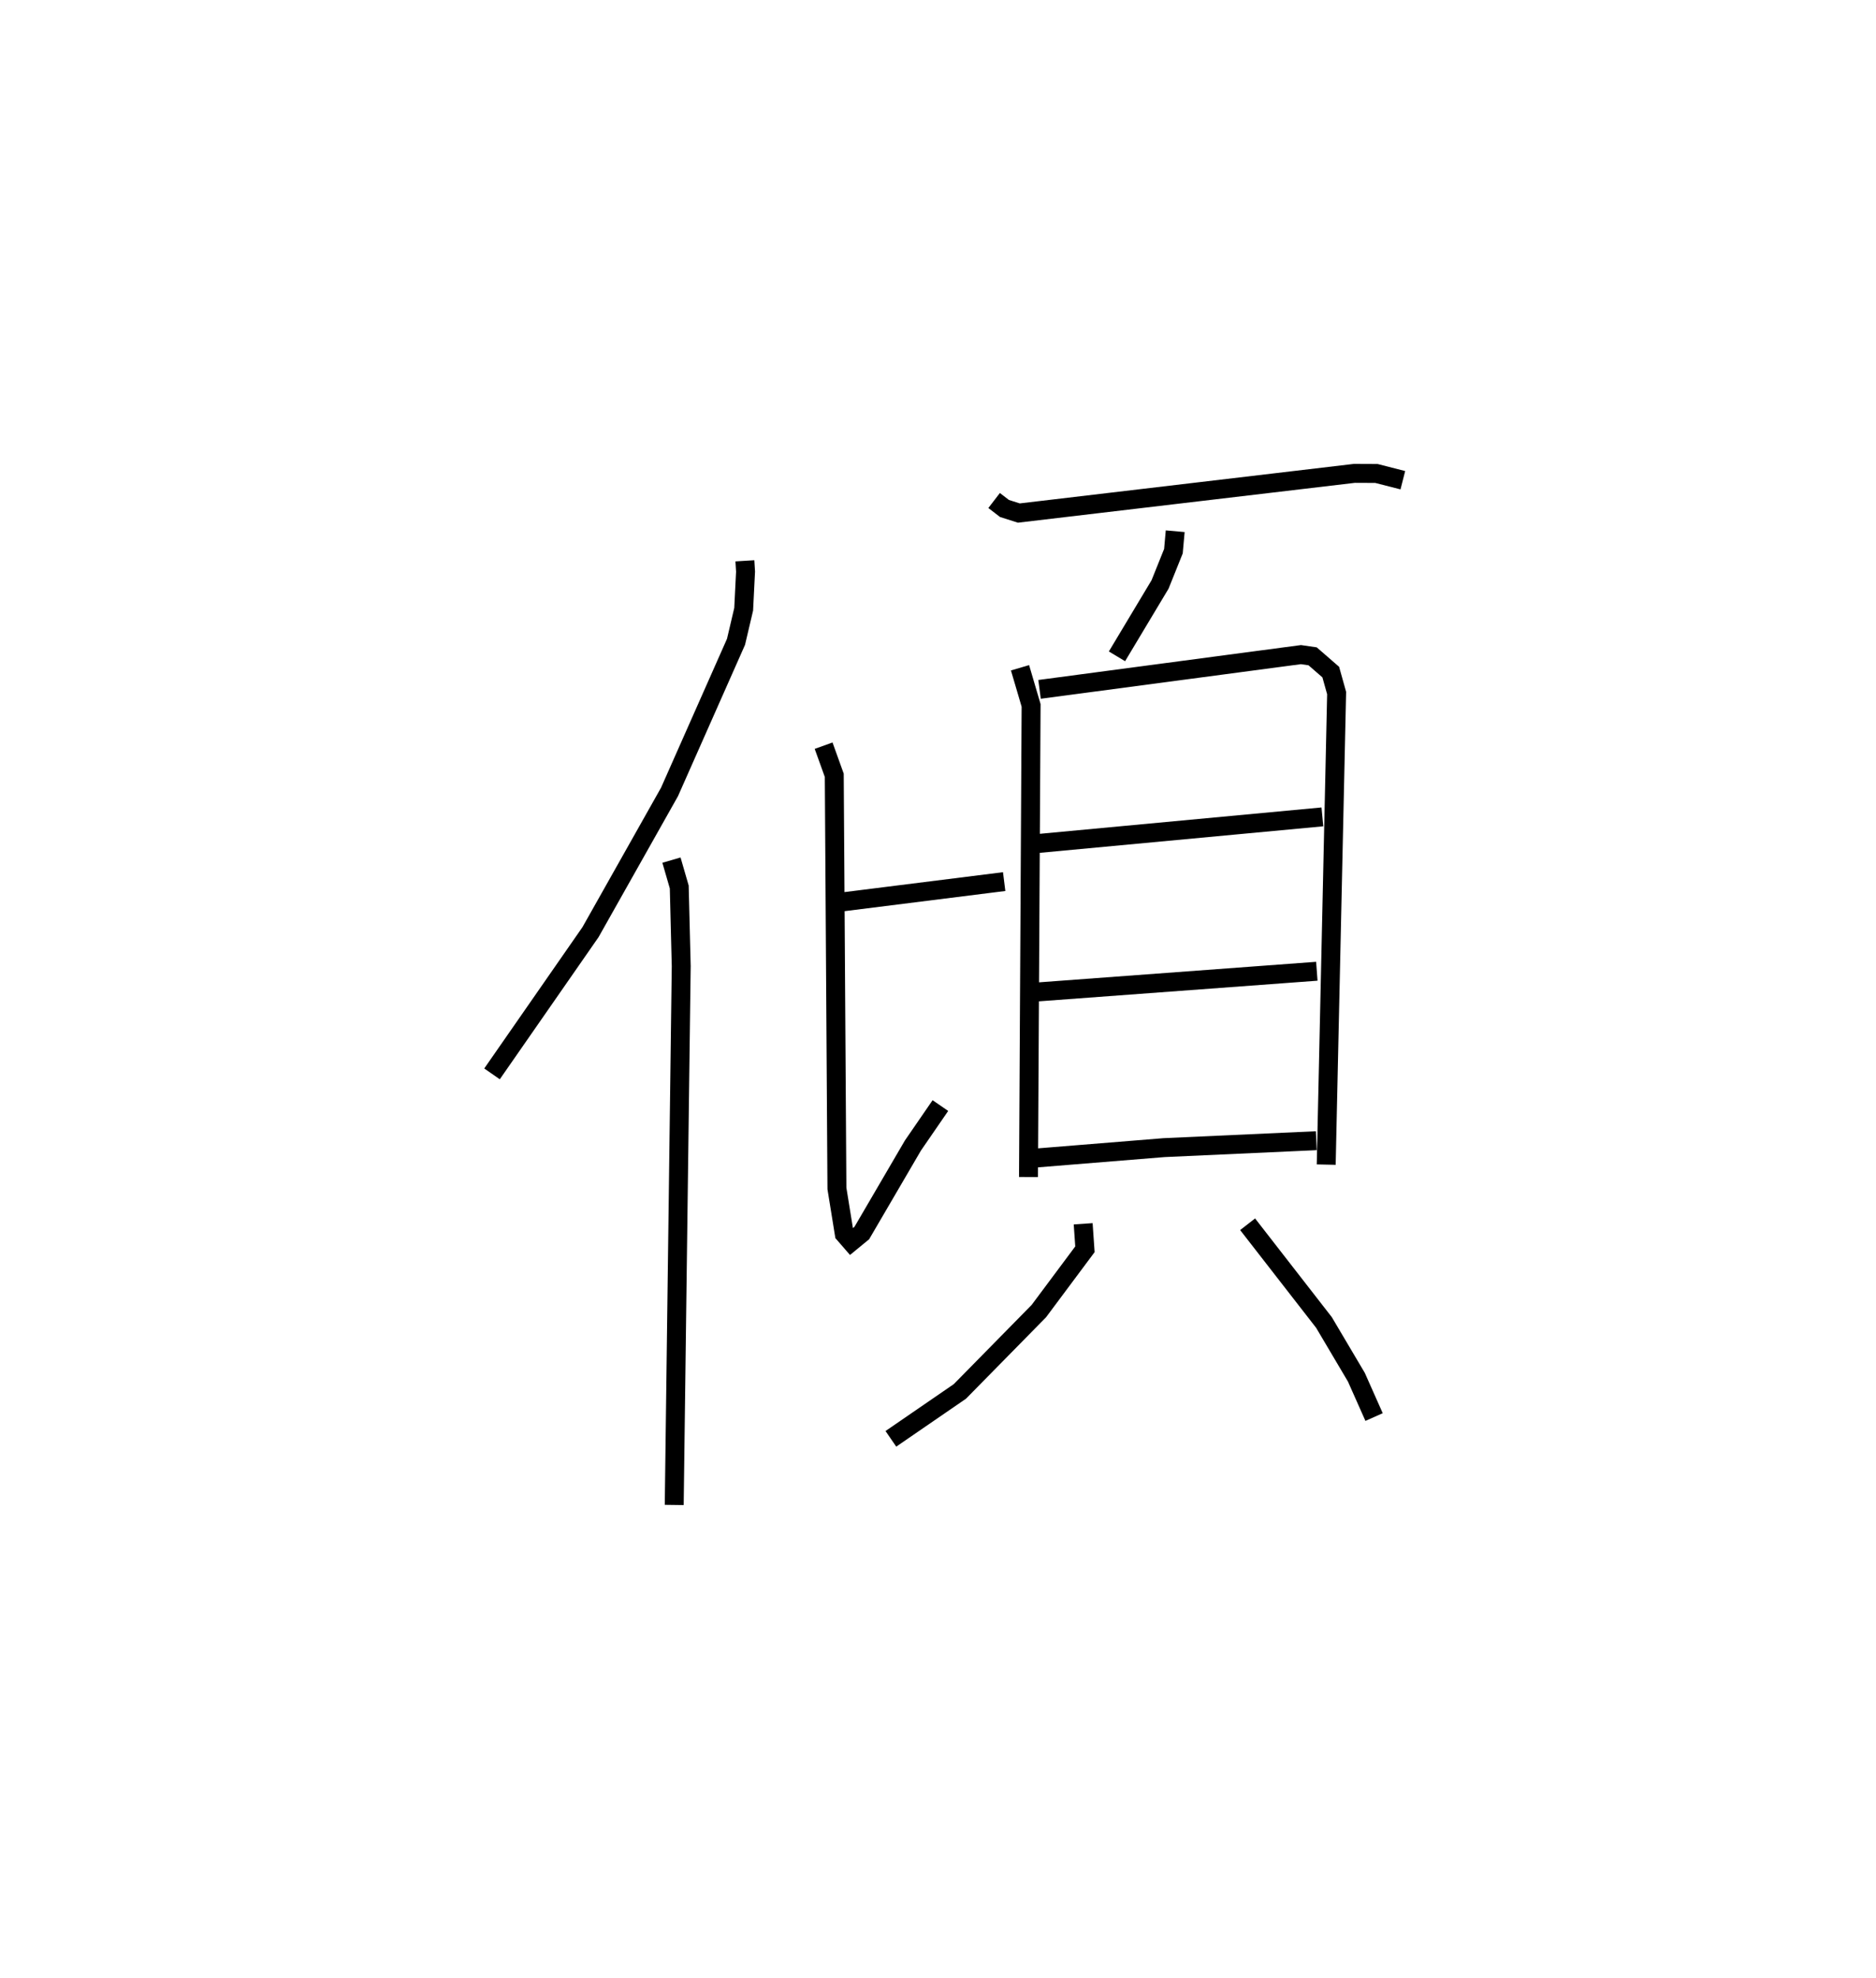 <?xml version="1.0" encoding="utf-8" ?>
<svg baseProfile="full" height="104.48" version="1.1" width="99.111" xmlns="http://www.w3.org/2000/svg" xmlns:ev="http://www.w3.org/2001/xml-events" xmlns:xlink="http://www.w3.org/1999/xlink"><defs /><rect fill="white" height="104.48" width="99.111" x="0" y="0" /><path d="M25,25.454 m0.0,0.0 m14.353,4.164 l0.035,0.569 -0.099,1.99 l-0.405,1.72 -3.513,7.927 l-4.174,7.405 -5.203,7.485 m9.48,-11.289 l0.411,1.418 0.105,4.182 l-0.37,28.455 m8.698,-31.825 l8.733,-1.096 m-9.539,-7.178 l0.563,1.565 0.14,21.818 l0.389,2.403 0.361,0.416 l0.565,-0.464 2.702,-4.624 l1.45,-2.107 m2.838,-31.955 l0.546,0.42 0.76,0.242 l17.726,-2.095 1.166,0.005 l1.395,0.356 m-12.026,2.694 l-0.094,1.054 -0.706,1.757 l-2.276,3.796 m-5.122,0.605 l0.585,1.987 -0.138,24.908 m0.584,-25.755 l13.81,-1.835 0.617,0.09 l0.958,0.832 0.31,1.107 l-0.55,24.905 m-15.414,-16.942 l15.212,-1.423 m-15.407,9.272 l15.113,-1.119 m-14.99,9.876 l6.919,-0.561 8.044,-0.366 m-12.317,4.388 l0.093,1.346 -2.435,3.265 l-4.171,4.242 -3.646,2.504 m18.847,-11.332 l4.034,5.188 1.712,2.891 l0.935,2.103 " fill="none" stroke="black" stroke-width="1" /></svg>